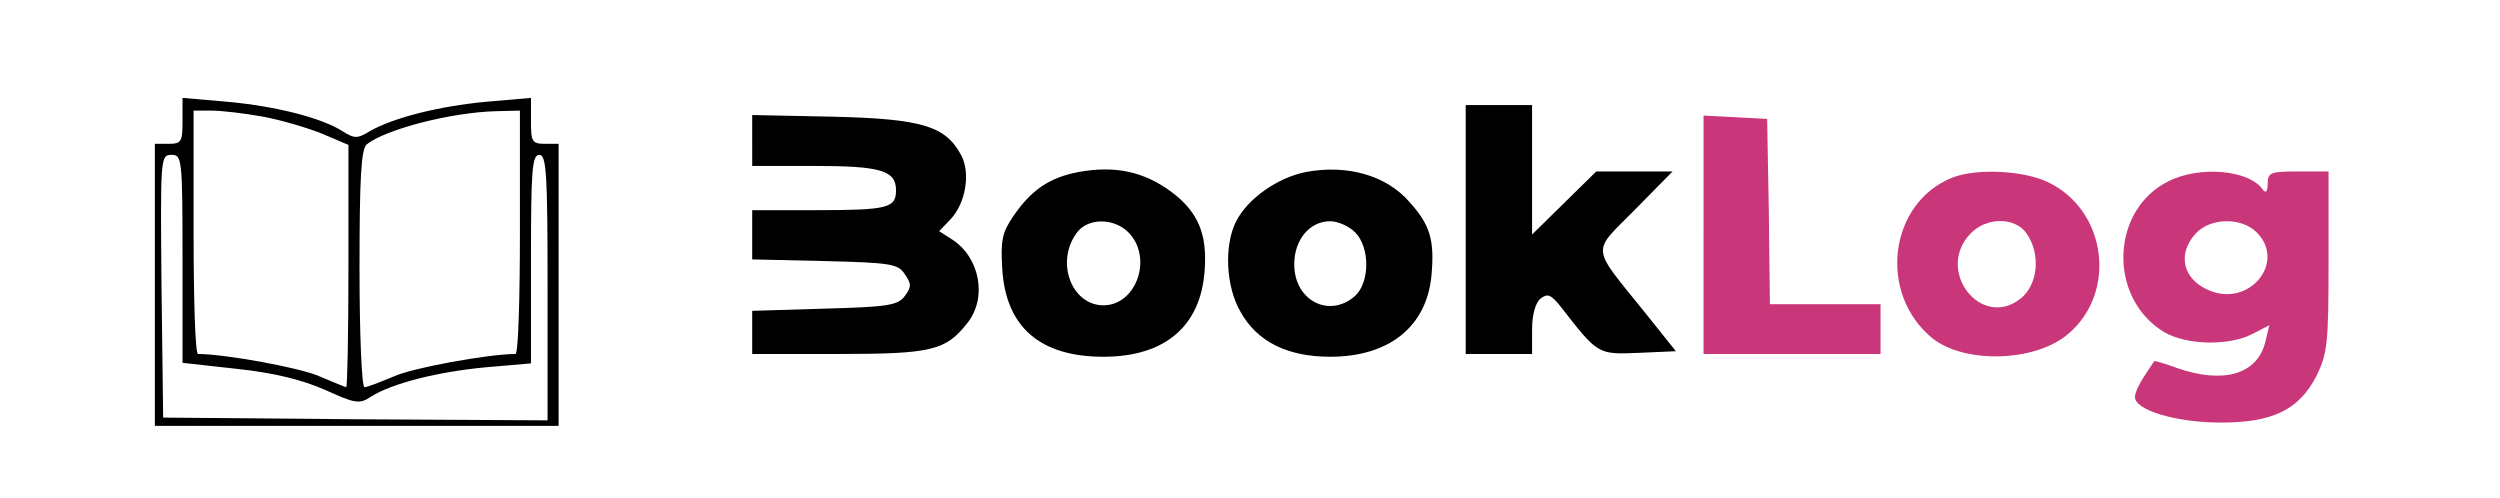 <?xml version="1.0" standalone="no"?>
<!DOCTYPE svg PUBLIC "-//W3C//DTD SVG 20010904//EN"
 "http://www.w3.org/TR/2001/REC-SVG-20010904/DTD/svg10.dtd">
<svg version="1.0" xmlns="http://www.w3.org/2000/svg"
 width="452pt" height="90pt" viewBox="0 0 452 90"
 preserveAspectRatio="xMidYMid meet">

<g transform="translate(0,90) scale(0.1,-0.1)"
fill="#000000" stroke="none">
<path d="M330 681 c0 -37 -2 -41 -25 -41 l-25 0 0 -255 0 -255 365 0 365 0 0
255 0 255 -25 0 c-23 0 -25 4 -25 41 l0 42 -81 -7 c-86 -8 -168 -29 -210 -53
-23 -14 -28 -14 -50 0 -38 24 -120 45 -208 53 l-81 7 0 -42z m146 8 c32 -6 80
-20 107 -31 l47 -20 0 -219 c0 -121 -2 -219 -4 -219 -2 0 -23 9 -47 19 -34 16
-173 41 -221 41 -5 0 -8 99 -8 220 l0 220 33 0 c18 0 60 -5 93 -11z m464 -209
c0 -121 -3 -220 -8 -220 -48 0 -187 -25 -221 -41 -24 -10 -47 -19 -52 -19 -5
0 -9 96 -9 214 0 166 3 216 13 225 34 27 152 58 235 60 l42 1 0 -220z m-610
-48 l0 -188 99 -11 c67 -7 118 -20 159 -38 55 -25 62 -26 83 -12 38 24 121 45
208 53 l81 7 0 188 c0 161 2 189 15 189 13 0 15 -33 15 -240 l0 -240 -347 2
-348 3 -3 238 c-2 232 -2 237 18 237 19 0 20 -6 20 -188z"/>
<path d="M2650 485 l0 -225 60 0 60 0 0 44 c0 27 6 48 15 56 13 10 19 8 38
-16 66 -85 66 -85 139 -82 l68 3 -56 70 c-99 123 -97 106 -18 186 l68 69 -69
0 -69 0 -58 -57 -58 -57 0 117 0 117 -60 0 -60 0 0 -225z"/>
<path d="M1360 646 l0 -46 111 0 c121 0 149 -8 149 -44 0 -32 -14 -36 -146
-36 l-114 0 0 -45 0 -44 131 -3 c120 -3 133 -5 145 -24 12 -17 12 -23 0 -39
-12 -17 -31 -20 -145 -23 l-131 -4 0 -39 0 -39 155 0 c169 0 195 6 234 56 36
45 23 117 -26 150 l-25 16 21 22 c27 29 36 83 19 115 -28 53 -70 66 -230 70
l-148 3 0 -46z"/>
<path d="M3080 475 l0 -215 160 0 160 0 0 45 0 45 -100 0 -100 0 -2 168 -3
167 -57 3 -58 3 0 -216z" fill="#ca367a"/>
<path d="M1950 589 c-53 -10 -86 -33 -118 -80 -20 -29 -23 -44 -20 -94 6 -106
68 -160 183 -160 111 0 176 55 183 156 5 66 -12 106 -60 142 -50 37 -102 48
-168 36z m90 -109 c45 -45 15 -132 -45 -132 -57 0 -87 77 -49 130 19 28 67 29
94 2z"/>
<path d="M2361 589 c-51 -10 -105 -48 -126 -89 -22 -43 -19 -118 8 -164 30
-54 85 -81 162 -81 106 0 174 54 183 146 6 64 -2 92 -39 133 -42 49 -113 69
-188 55z m89 -109 c27 -27 27 -90 0 -115 -46 -41 -110 -9 -110 57 0 45 28 78
65 78 14 0 34 -9 45 -20z"/>
<path d="M3530 579 c-115 -46 -135 -209 -37 -290 58 -47 186 -44 246 7 89 75
70 223 -35 274 -44 22 -131 26 -174 9z m134 -101 c26 -37 21 -93 -11 -118 -71
-56 -154 50 -91 117 29 31 81 31 102 1z" fill="#ca367a"/>
<path d="M3920 572 c-104 -52 -109 -210 -8 -272 40 -24 117 -26 160 -4 l31 16
-7 -29 c-14 -60 -76 -78 -161 -48 -21 8 -40 13 -40 12 -1 -1 -9 -13 -18 -27
-9 -13 -17 -30 -17 -38 0 -23 71 -45 150 -46 97 -1 146 22 178 84 20 41 22 58
22 207 l0 163 -55 0 c-50 0 -55 -2 -55 -22 0 -13 -3 -18 -8 -12 -24 37 -115
45 -172 16z m160 -92 c54 -54 -13 -136 -86 -105 -48 20 -58 66 -24 103 27 29
83 29 110 2z" fill="#ca367a"/>
</g>
</svg>
